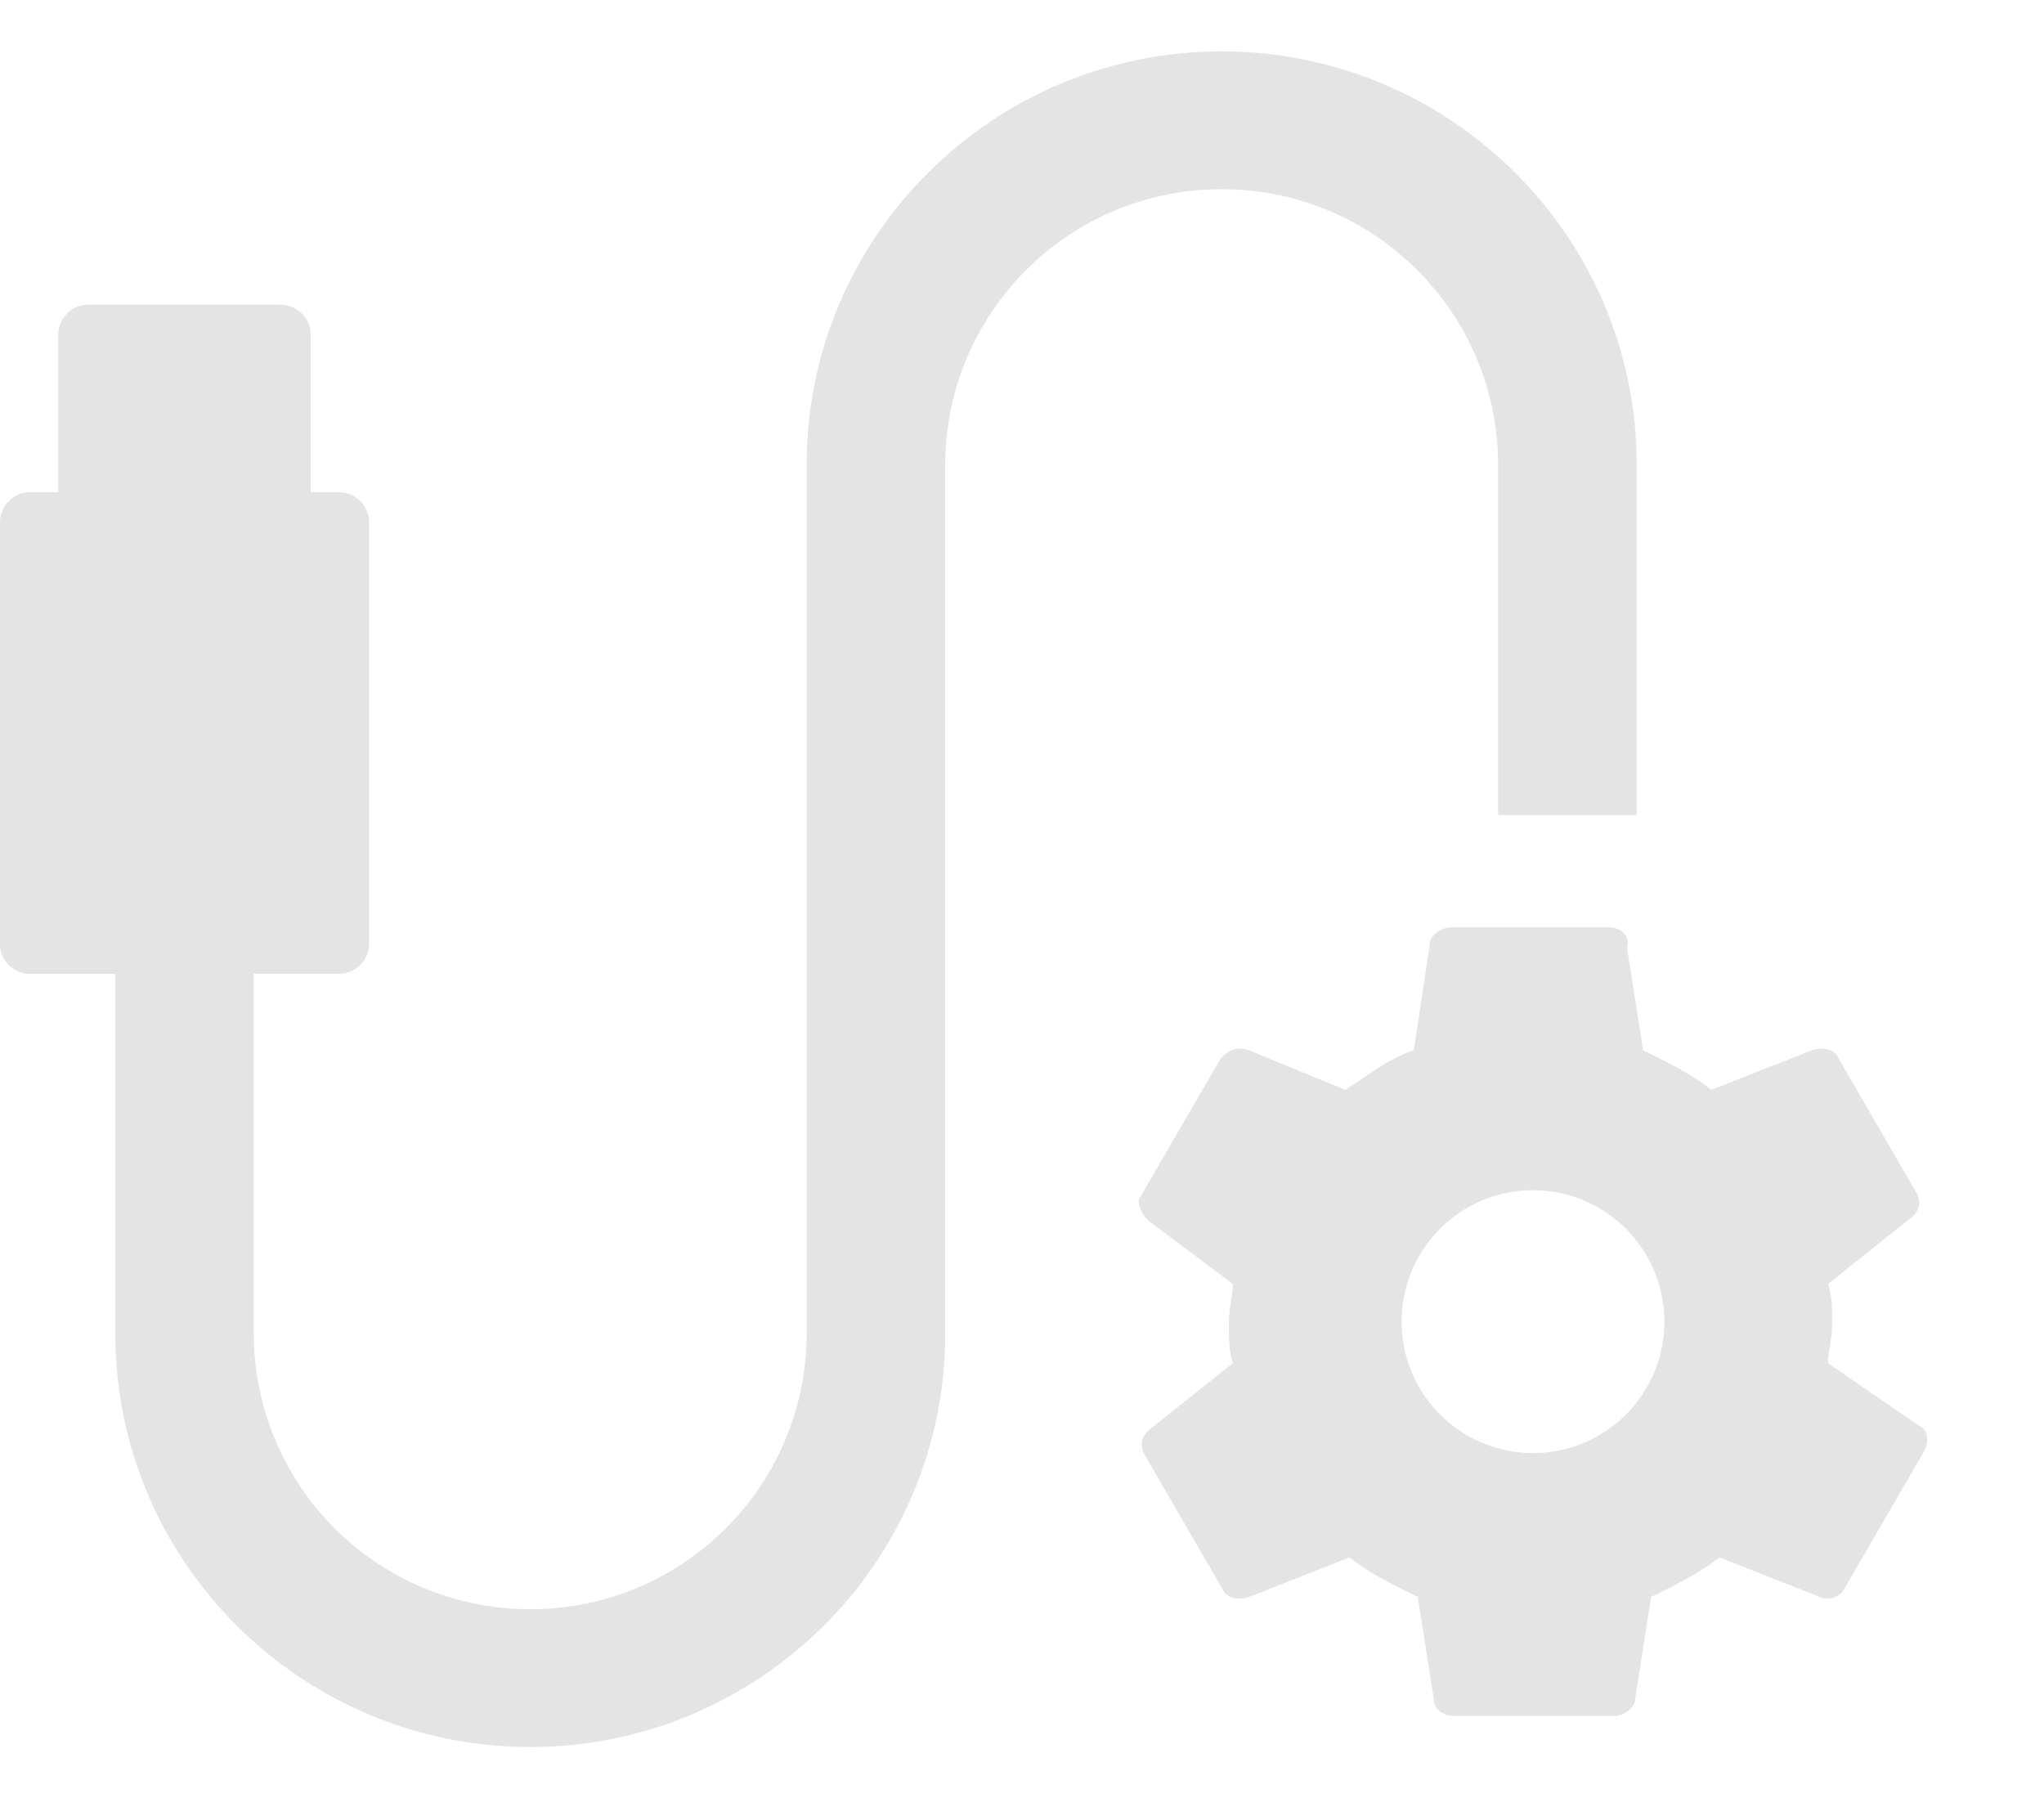 <svg width="19.8" height="17.42" version="1.1" viewBox="0 0 21 17.42" xmlns="http://www.w3.org/2000/svg">
 <g transform="translate(-2)" fill="#e4e4e4">
  <path d="m18.815 7.845v-3.602c0-2.34-1.913-4.243-4.265-4.243-2.35 0-4.262 1.903-4.262 4.243v8.933c-.005 1.565-1.276 2.83-2.84 2.828-1.565.002-2.836-1.263-2.841-2.828v-3.7h.876c.17 0 .309-.137.309-.307v-4.333c-.001-.17-.14-.308-.31-.307h-.29v-1.62c-.001-.169-.139-.306-.308-.307h-1.976c-.17 0-.309.138-.309.308v1.619h-.29c-.17 0-.309.137-.309.307v4.334c0 .17.138.307.31.307h.875v3.7c0 2.34 1.913 4.243 4.263 4.243s4.263-1.903 4.263-4.243v-8.934c.005-1.564 1.276-2.829 2.84-2.827 1.565-.002 2.836 1.262 2.841 2.827v3.602z"/>
  <path d="m20.781 13.477.95.652c.083.04.083.162.042.244l-.826 1.424c-.042.082-.166.123-.248.082l-1.033-.407c-.207.163-.455.285-.703.407l-.165 1.058c0 .082-.124.163-.206.163h-1.653c-.124 0-.207-.081-.207-.163l-.165-1.058c-.248-.122-.496-.244-.702-.407l-1.033.407c-.124.04-.207 0-.248-.04l-.826-1.425c-.042-.082-.042-.163.04-.245l.868-.692c-.04-.122-.04-.244-.04-.407 0-.162.04-.285.04-.407l-.867-.65c-.083-.082-.124-.204-.083-.245l.827-1.425c.082-.081.165-.122.289-.081l.991.407c.248-.163.455-.326.703-.407l.165-1.1c0-.08.124-.162.207-.162h1.652c.083 0 .207.081.165.204l.166 1.058c.248.122.496.244.702.407l1.033-.407c.124-.04.207 0 .248.04l.826 1.425c.042.082.042.163-.041.244l-.868.692c.042.122.042.245.042.407 0 .163-.042.285-.042.407zm-3.031.923a1.35 1.35 0 100-2.7 1.35 1.35 0 000 2.7z"/>
 </g>
</svg>
